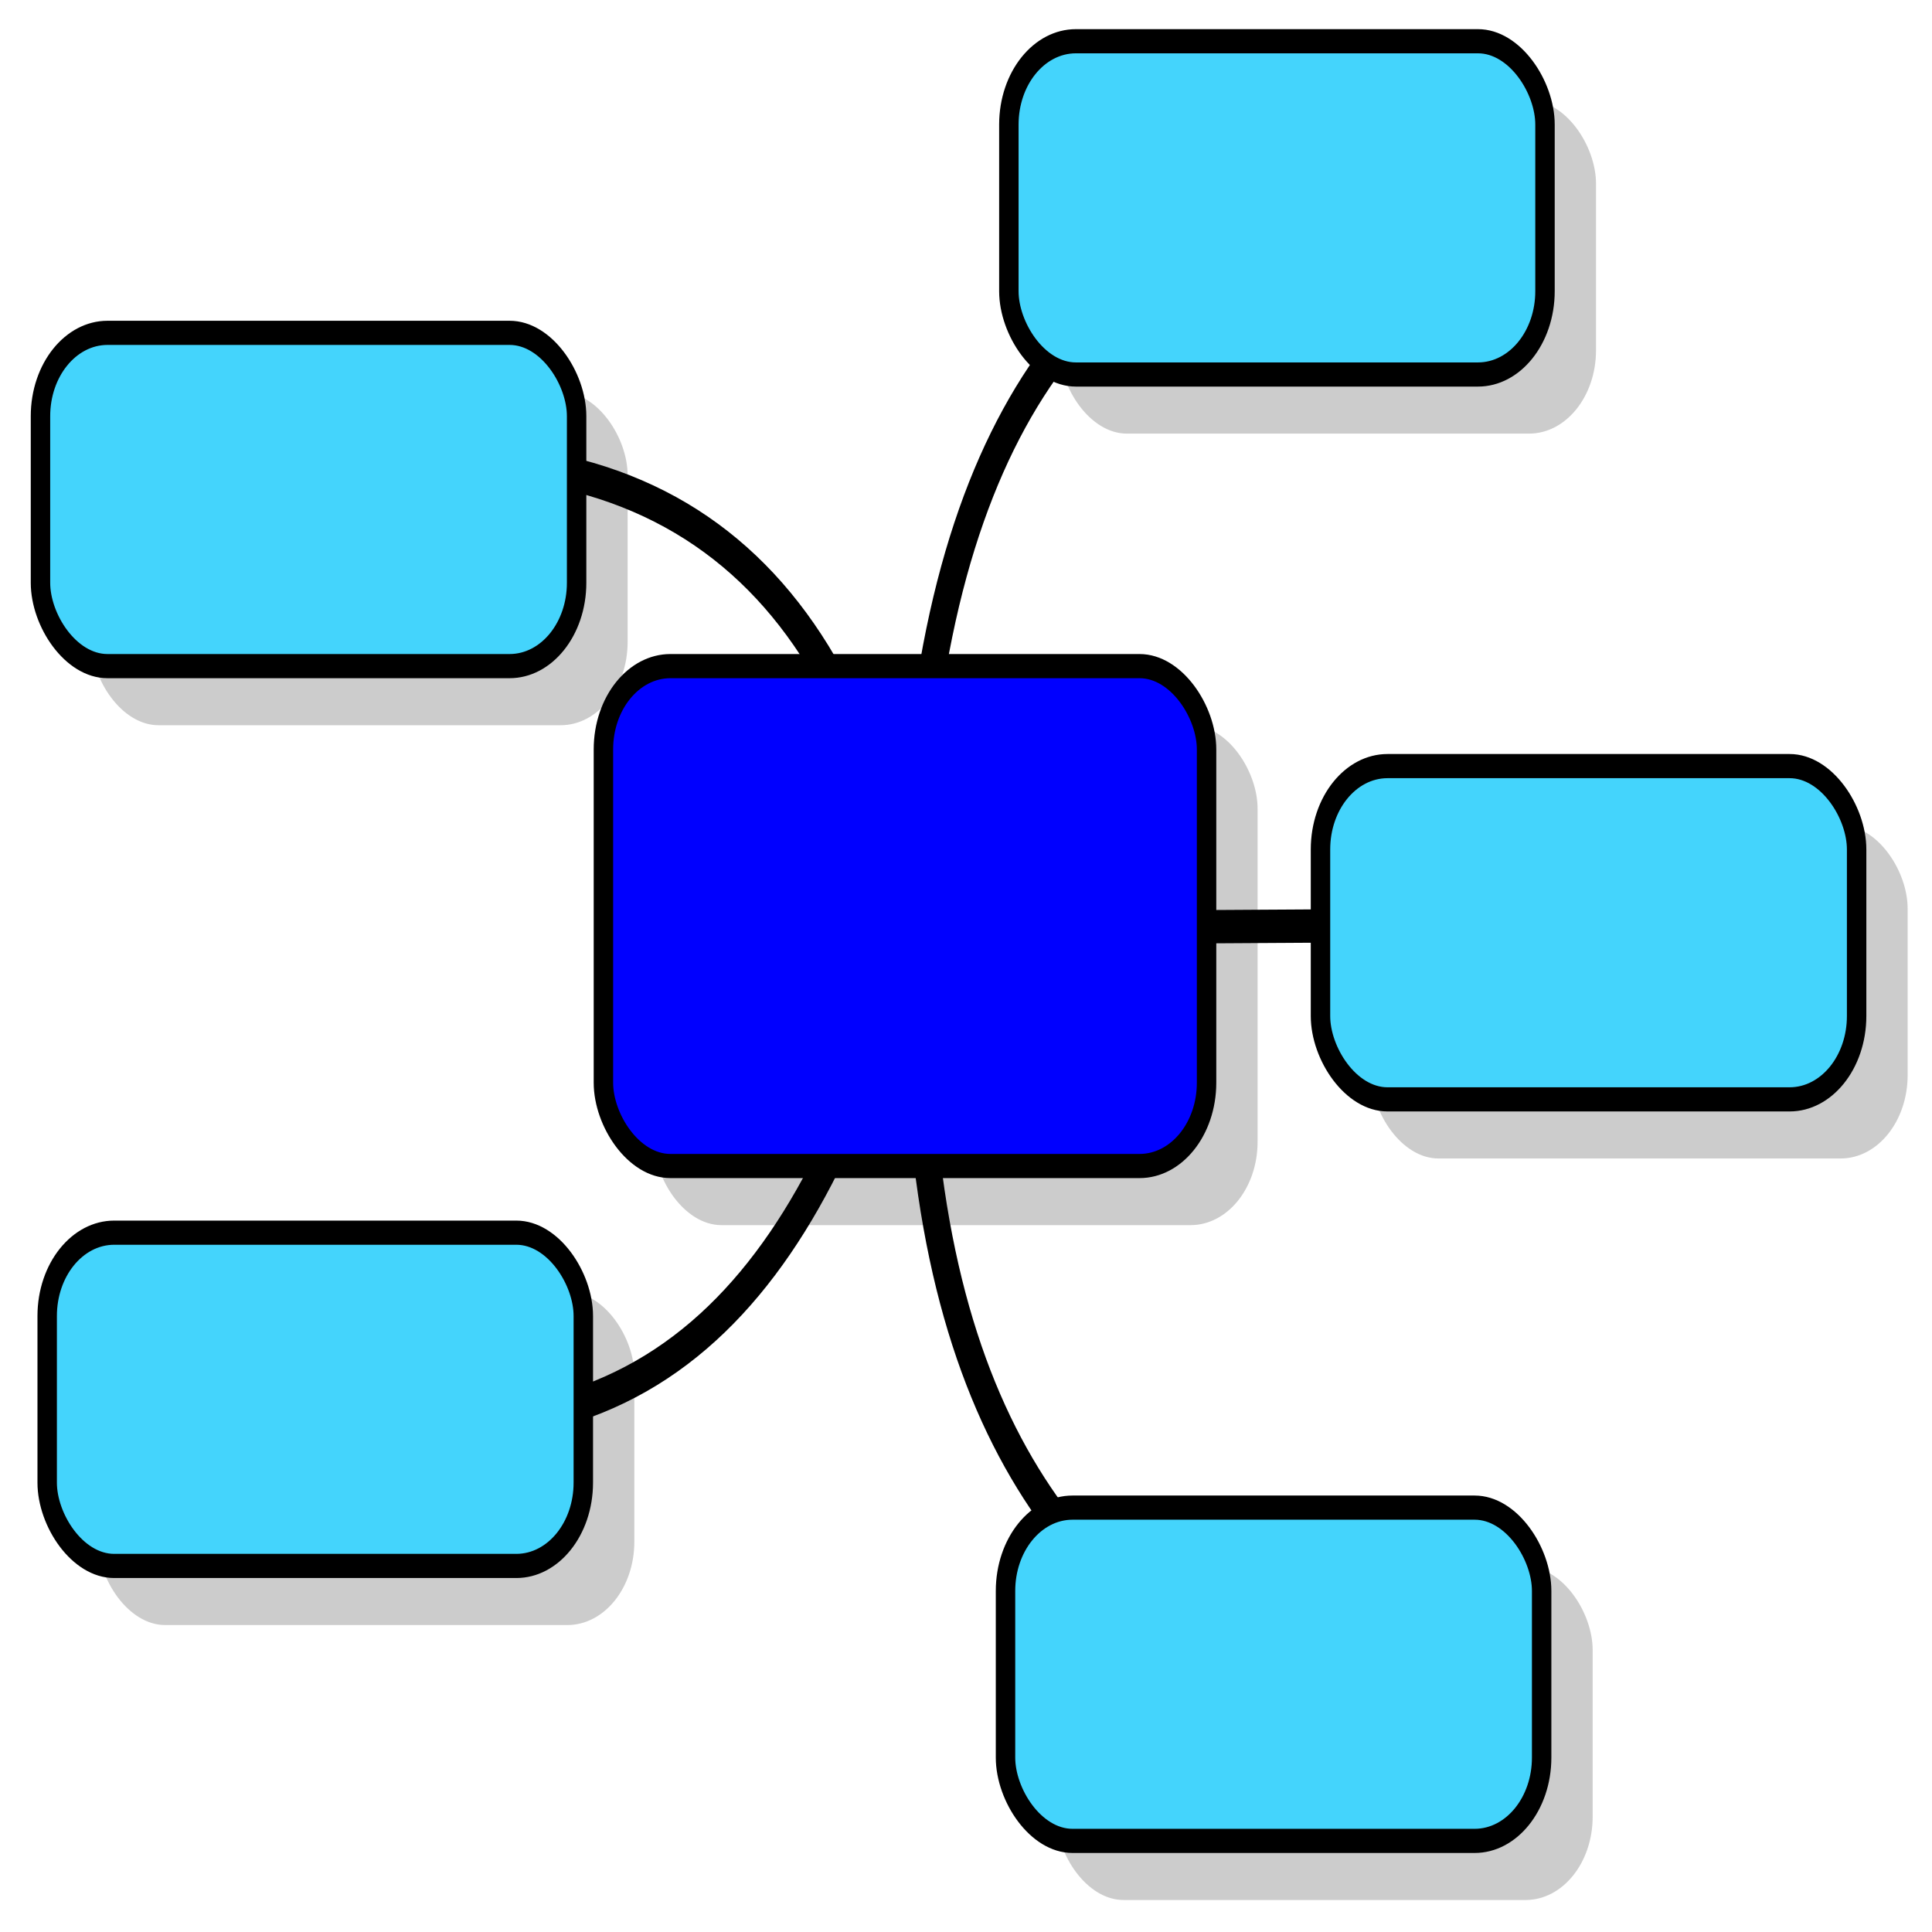 <?xml version="1.0" encoding="UTF-8" standalone="no"?>
<svg
   xmlns:dc="http://purl.org/dc/elements/1.1/"
   xmlns:cc="http://creativecommons.org/ns#"
   xmlns:rdf="http://www.w3.org/1999/02/22-rdf-syntax-ns#"
   xmlns:svg="http://www.w3.org/2000/svg"
   xmlns="http://www.w3.org/2000/svg"
   width="32"
   height="32"
   version="1.1"
   id="svg48">
  <defs
     id="defs52" />
  <g
     transform="matrix(0.111,0,0,-0.138,-2.536,52.791)"
     stroke="#000000"
     stroke-linecap="square"
     stroke-linejoin="round"
     stroke-width="2.9"
     id="g40-3"
     style="fill:#cccccc;stroke:none">
    <g
       fill="#44d4fc"
       id="g36-6"
       style="fill:#cccccc;stroke:none">
      <rect
         transform="scale(1,-1)"
         x="227.5"
         y="-283.5"
         width="80"
         height="40"
         ry="10"
         id="rect26-7"
         style="fill:#cccccc;stroke:none" />
      <rect
         transform="scale(1,-1)"
         x="36.5"
         y="-335.5"
         width="80"
         height="40"
         ry="10"
         id="rect28-5"
         style="fill:#cccccc;stroke:none" />
      <rect
         transform="scale(1,-1)"
         x="181"
         y="-370.5"
         width="80"
         height="40"
         ry="10"
         id="rect30-3"
         style="fill:#cccccc;stroke:none" />
      <rect
         transform="scale(1,-1)"
         x="180.5"
         y="-194.5"
         width="80"
         height="40"
         ry="10"
         id="rect32-5"
         style="fill:#cccccc;stroke:none" />
      <rect
         transform="scale(1,-1)"
         x="37.5"
         y="-227.5"
         width="80"
         height="40"
         ry="10"
         id="rect34-6"
         style="fill:#cccccc;stroke:none" />
    </g>
    <rect
       transform="scale(1,-1)"
       x="120.5"
       y="-295.5"
       width="90"
       height="60"
       ry="10"
       fill="#0000ff"
       id="rect38-2"
       style="fill:#cccccc;stroke:none" />
  </g>
  <g
     transform="matrix(0.111,0,0,-0.138,-3.381,51.81)"
     fill="none"
     stroke="#000000"
     stroke-width="4"
     id="g10">
    <path
       d="m 74.5,318.5 c 55.136,8.233 83.507,-12.592 92,-55 0.319,55.528 22.276,79.5 54.5,88.5"
       id="path4" />
    <path
       d="M 270,264.5 166.5,264 c -12.954,-38.988 -35.309,-66.696 -88,-58"
       id="path6" />
    <path
       d="m 167.5,263.5 c -1.986,-53.877 19.664,-77.226 49.5,-90"
       id="path8" />
  </g>
  <g
     transform="matrix(0.111,0,0,-0.138,-3.381,51.812)"
     stroke="#000000"
     stroke-linecap="square"
     stroke-linejoin="round"
     stroke-width="2.9"
     id="g40">
    <g
       fill="#44d4fc"
       id="g36">
      <rect
         transform="scale(1,-1)"
         x="227.5"
         y="-283.5"
         width="80"
         height="40"
         ry="10"
         id="rect26" />
      <rect
         transform="scale(1,-1)"
         x="36.5"
         y="-335.5"
         width="80"
         height="40"
         ry="10"
         id="rect28" />
      <rect
         transform="scale(1,-1)"
         x="181"
         y="-370.5"
         width="80"
         height="40"
         ry="10"
         id="rect30" />
      <rect
         transform="scale(1,-1)"
         x="180.5"
         y="-194.5"
         width="80"
         height="40"
         ry="10"
         id="rect32" />
      <rect
         transform="scale(1,-1)"
         x="37.5"
         y="-227.5"
         width="80"
         height="40"
         ry="10"
         id="rect34" />
    </g>
    <rect
       transform="scale(1,-1)"
       x="120.5"
       y="-295.5"
       width="90"
       height="60"
       ry="10"
       fill="#0000ff"
       id="rect38" />
  </g>
</svg>
